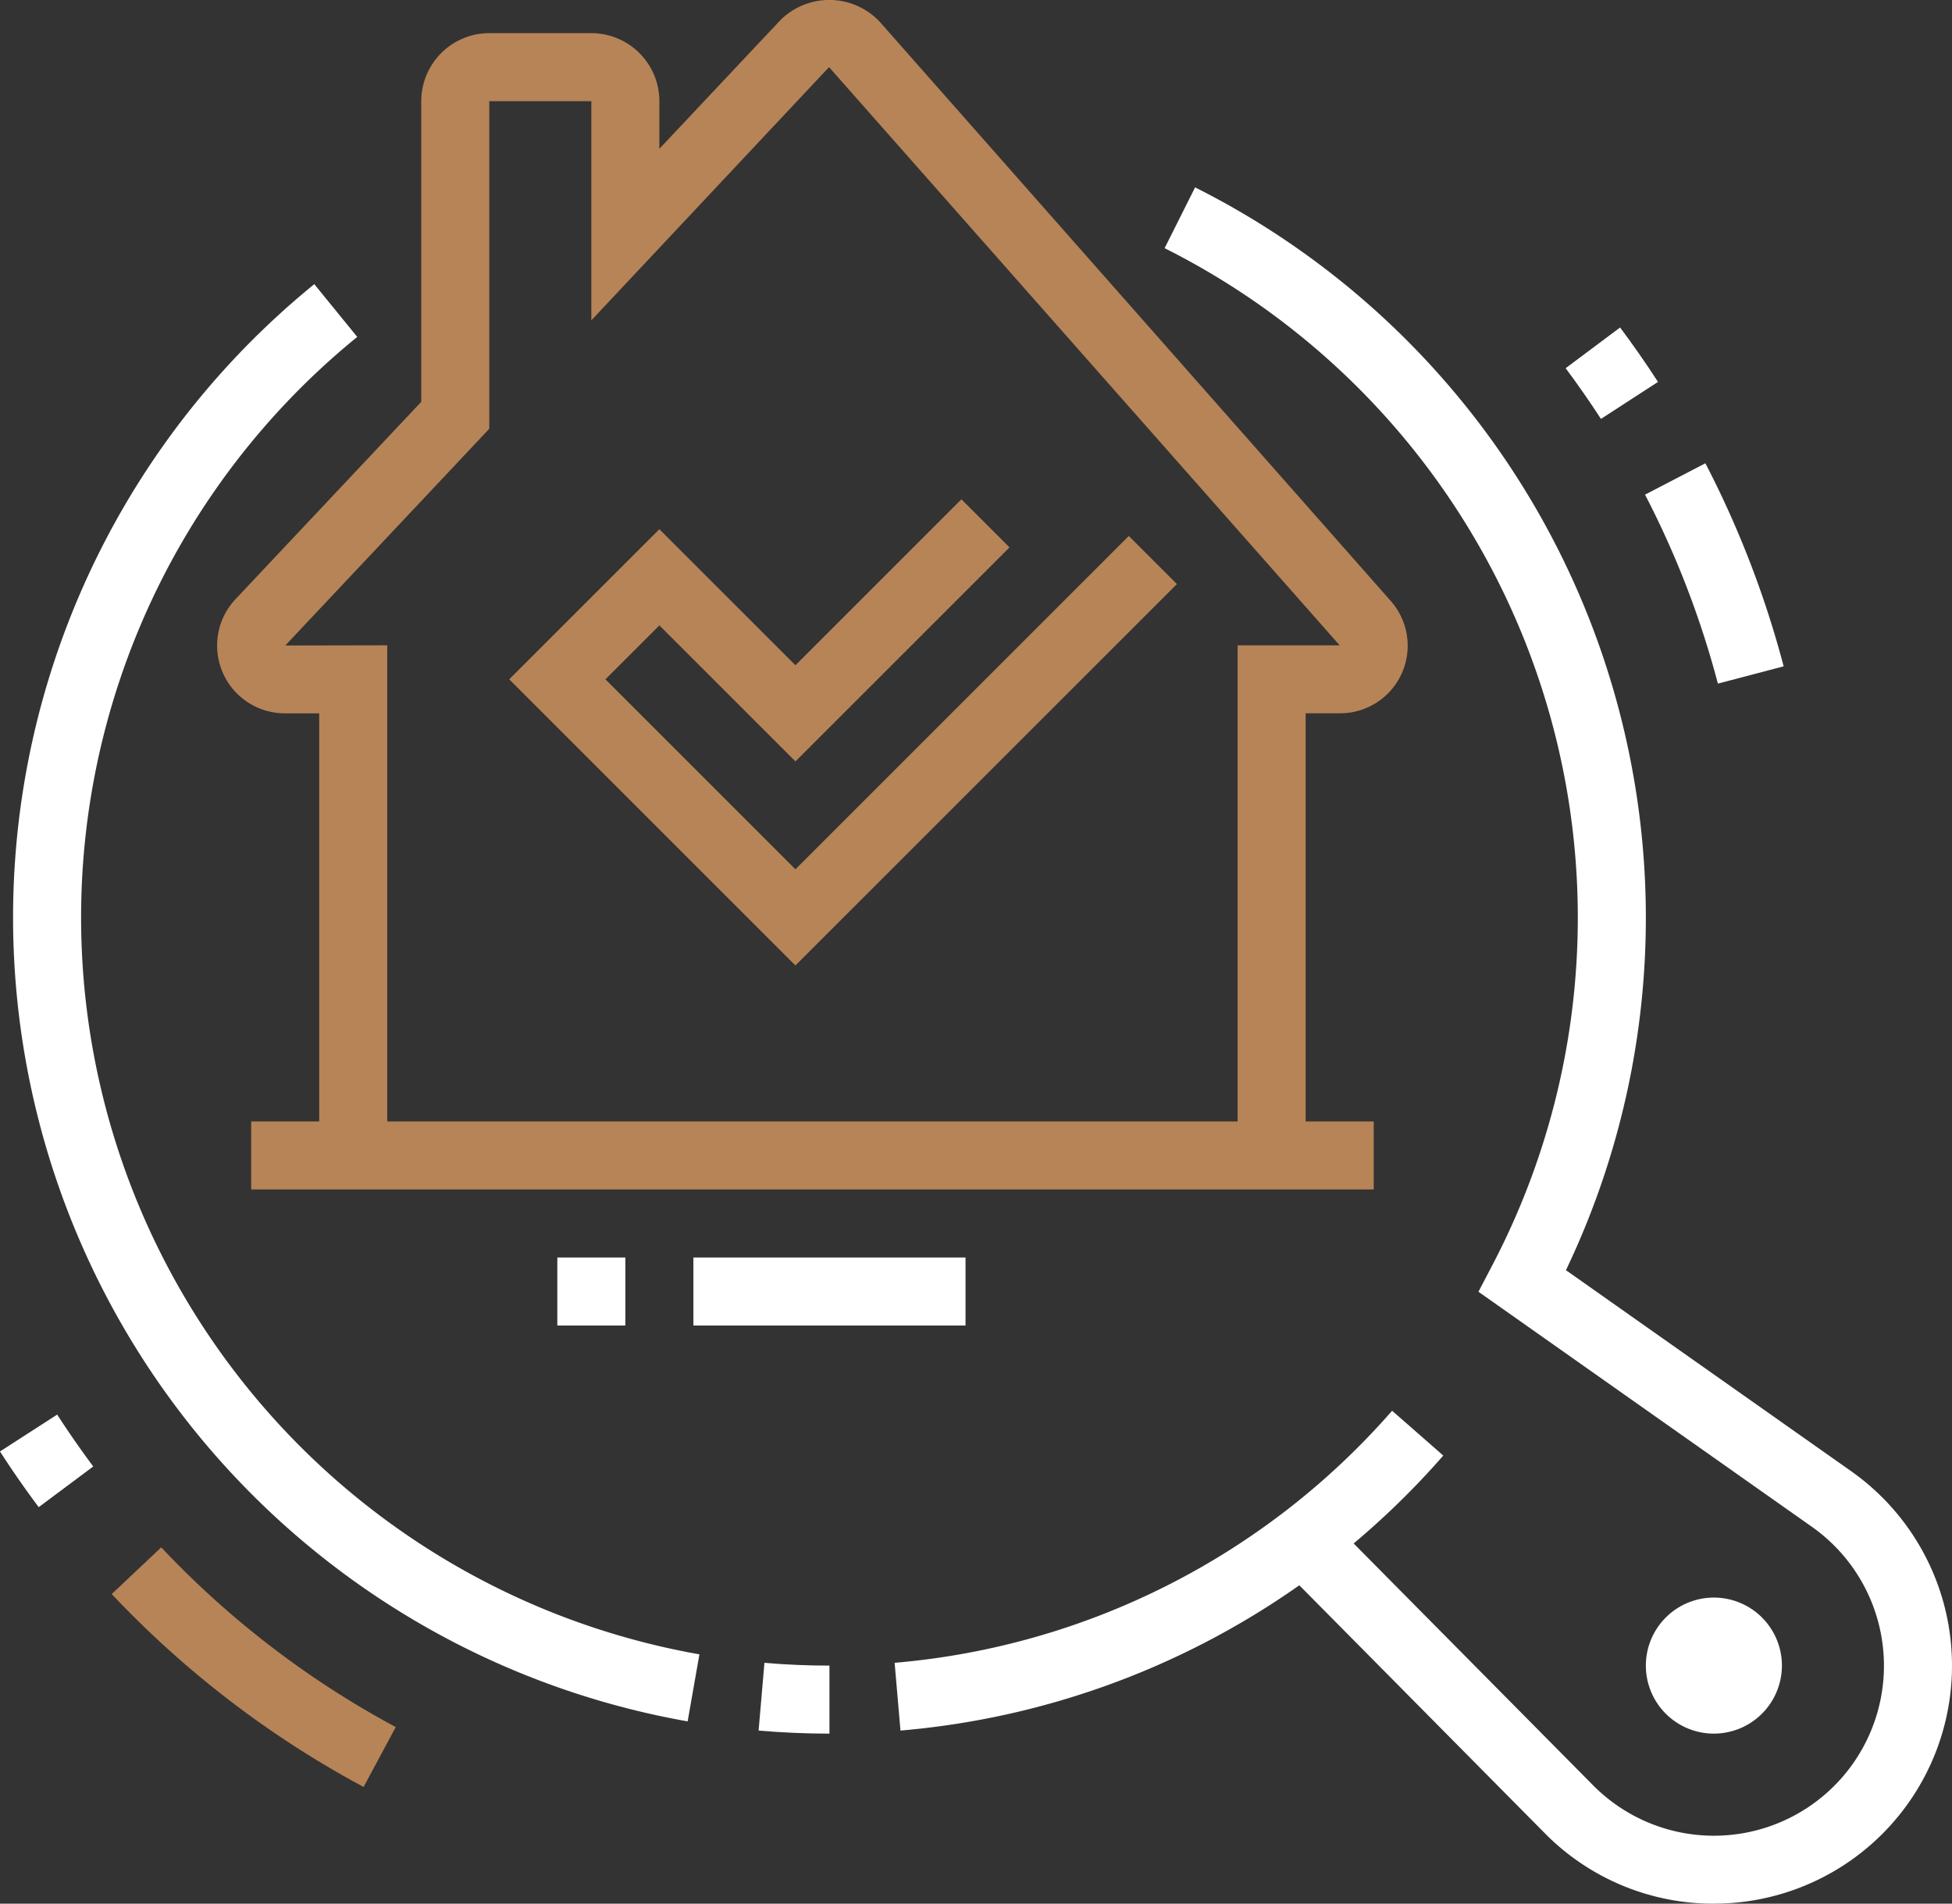 <svg xmlns="http://www.w3.org/2000/svg" width="184.352" height="179.824" viewBox="0 0 184.352 179.824">
    <rect x="0" y="0" width="184.352" height="179.824" fill="#333333" stroke="none"/>
    <g data-name="Group 69043">
        <path data-name="Path 59880" d="m444.617 114.742-27.031-27.031 14.181-14.181 12.85 12.85 15.674-15.674 4.543 4.543-20.217 20.218-12.85-12.85-5.095 5.095 17.945 17.945L476.1 74.171l4.543 4.543z" transform="translate(-369.494 -23.542)" style="fill:#b78457"/>
        <path data-name="Path 59881" d="M406.272 106.364a89.308 89.308 0 0 1-3.656-5.262l5.4-3.482q1.624 2.511 3.405 4.9z" transform="translate(-402.616 36.004)" style="fill:#fff"/>
        <path data-name="Path 59882" d="M429.689 124.156a93.319 93.319 0 0 1-23.789-18.222l4.677-4.411a86.926 86.926 0 0 0 22.148 16.977z" transform="translate(-395.35 44.642)" style="fill:#b78457"/>
        <path data-name="Path 59883" d="M457.857 90.459a86.532 86.532 0 0 0-6.881-17.849l5.7-2.962a93.207 93.207 0 0 1 7.392 19.179z" transform="translate(-295.615 -25.885)" style="fill:#fff"/>
        <path data-name="Path 59884" d="M451.977 74.29q-1.59-2.453-3.335-4.79l5.143-3.845q1.874 2.506 3.579 5.14z" transform="translate(-300.779 -34.72)" style="fill:#fff"/>
        <path data-name="Path 59885" d="M457.425 115.85a6.425 6.425 0 1 1 6.425-6.425 6.434 6.434 0 0 1-6.425 6.425zm0-6.425z" transform="translate(-295.561 47.91)" style="fill:#fff"/>
        <path data-name="Path 59886" d="m429.469 127.717-.553-6.4A70.286 70.286 0 0 0 475.9 97.506l4.832 4.234a76.682 76.682 0 0 1-51.263 25.977z" transform="translate(-344.425 35.754)" style="fill:#fff"/>
        <path data-name="Path 59887" d="M431.609 111.607c-2.22 0-4.472-.1-6.692-.289l.552-6.4c2.037.177 4.1.263 6.139.263z" transform="translate(-353.273 52.154)" style="fill:#fff"/>
        <path data-name="Path 59888" d="M466.709 200.142a77.117 77.117 0 0 1-35.261-135.761l4.057 4.983a70.688 70.688 0 0 0 32.316 124.446z" transform="translate(-401.766 -37.539)" style="fill:#fff"/>
        <path data-name="Path 59889" d="M488.727 223.657a22.343 22.343 0 0 1-15.983-6.669L447.612 191.6l4.568-4.52 25.132 25.389a16.057 16.057 0 1 0 20.647-24.429l-31.467-22.186 1.307-2.5a70.767 70.767 0 0 0-30.947-96.079l2.879-5.741a77.195 77.195 0 0 1 35.024 102.283l26.906 18.967a22.479 22.479 0 0 1-12.934 40.871z" transform="translate(-326.863 -43.834)" style="fill:#fff"/>
        <path data-name="Path 59891" d="M0 0h106.016v6.425H0z" transform="translate(23.722 105.933)" style="fill:#b78457"/>
        <path data-name="Path 59890" d="M511.8 165.172h-6.425v-48.189h9.638l-48.225-54.617-22.45 23.921V65.581H434.7v30.947L415.435 117l9.628-.019v48.189h-6.425v-41.762h-3.213a6.4 6.4 0 0 1-4.677-10.8l17.528-18.627v-28.4a6.434 6.434 0 0 1 6.425-6.425h9.638a6.434 6.434 0 0 1 6.425 6.425v4.5l11.4-12.121a6.537 6.537 0 0 1 9.416.128l48.234 54.679a6.384 6.384 0 0 1-4.8 10.637H511.8z" transform="translate(-388.491 -56.026)" style="fill:#b78457"/>
        <path data-name="Rectangle 19711" transform="translate(52.635 118.784)" style="fill:#fff" d="M0 0h6.425v6.425H0z"/>
        <path data-name="Rectangle 19712" transform="translate(65.486 118.784)" style="fill:#fff" d="M0 0h25.701v6.425H0z"/>
    </g>
</svg>
